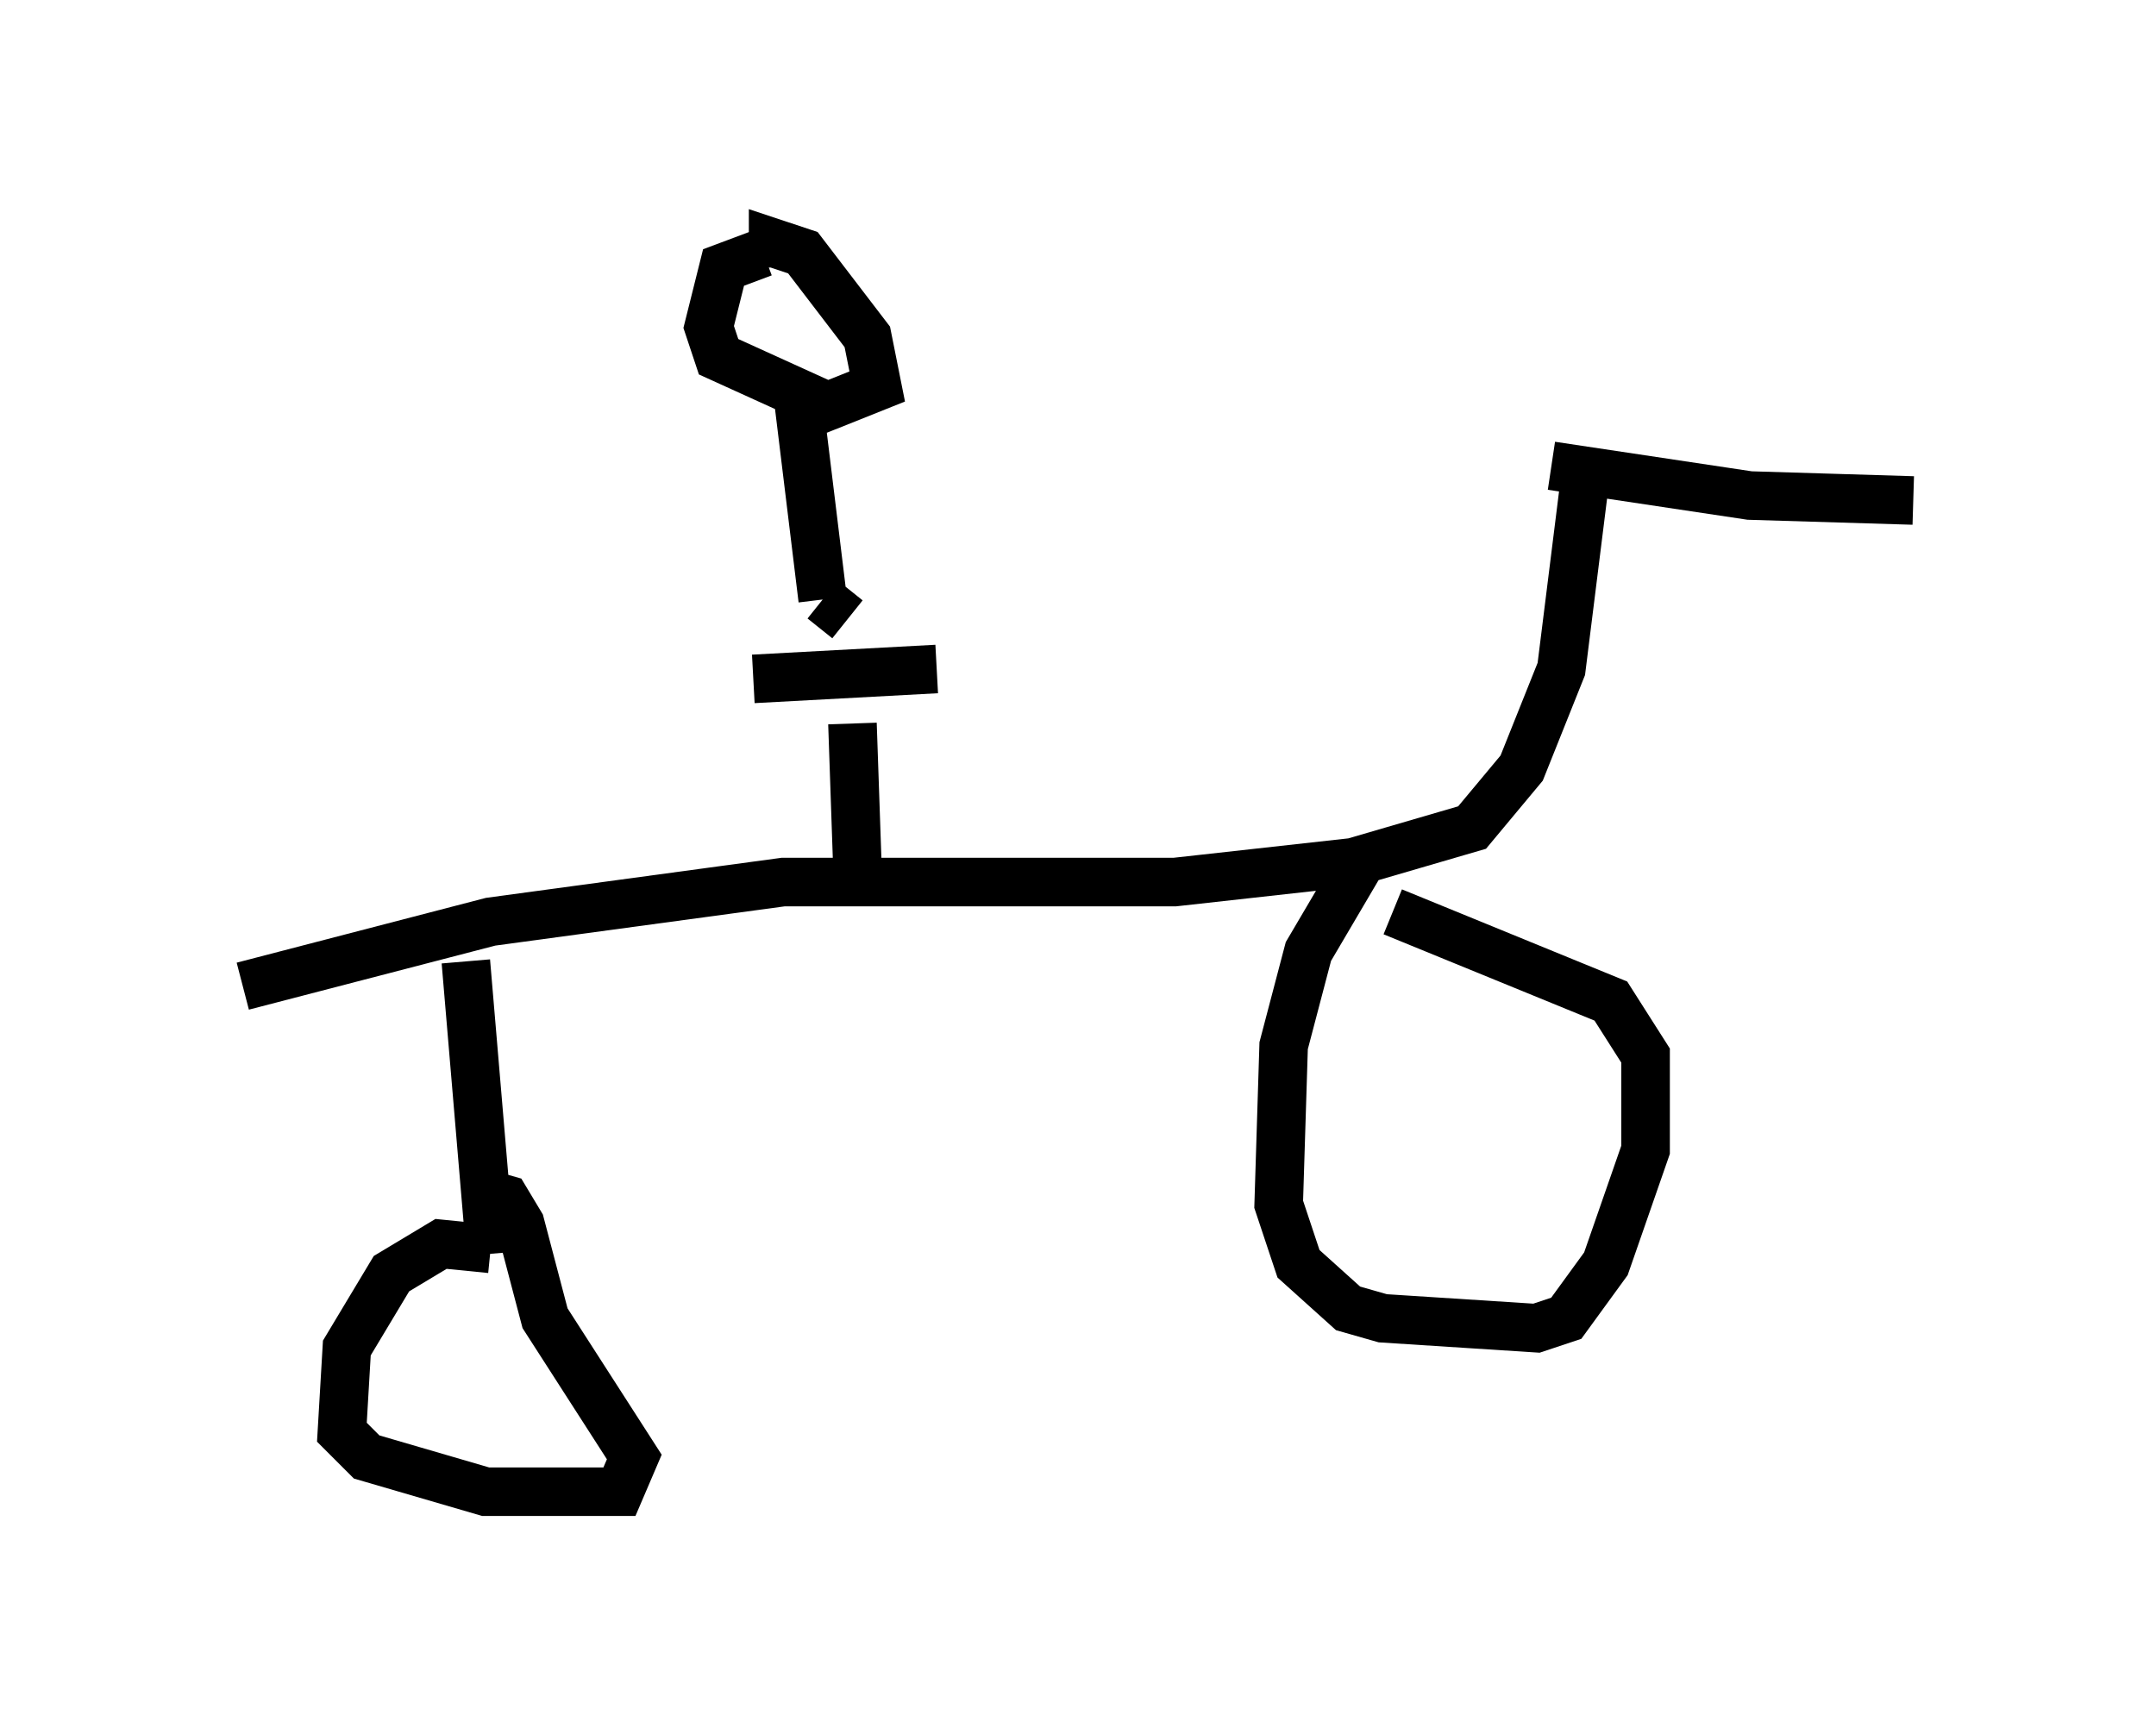 <?xml version="1.0" encoding="utf-8" ?>
<svg baseProfile="full" height="35.725" version="1.1" width="44.402" xmlns="http://www.w3.org/2000/svg" xmlns:ev="http://www.w3.org/2001/xml-events" xmlns:xlink="http://www.w3.org/1999/xlink"><defs /><rect fill="white" height="35.725" width="44.402" x="0" y="0" /><path d="M26.438, 9.492 m5.513, 0.102 l4.083, 0.613 3.369, 0.102 m-6.738, -0.613 l-0.51, 4.083 -0.817, 2.042 l-1.021, 1.225 -2.45, 0.715 l-3.675, 0.408 -8.065, 0.0 l-6.023, 0.817 -5.104, 1.327 m4.594, -0.51 l0.51, 6.023 m0.0, -0.102 l-1.021, -0.102 -1.021, 0.613 l-0.919, 1.531 -0.102, 1.735 l0.51, 0.51 2.45, 0.715 l2.756, 0.0 0.306, -0.715 l-1.838, -2.858 -0.51, -1.94 l-0.306, -0.51 -0.715, -0.204 m18.273, -6.635 l-1.021, 1.735 -0.51, 1.94 l-0.102, 3.267 0.408, 1.225 l1.021, 0.919 0.715, 0.204 l3.165, 0.204 0.613, -0.204 l0.817, -1.123 0.817, -2.348 l0.0, -1.94 -0.715, -1.123 l-4.492, -1.838 m-11.025, -0.919 l-0.102, -2.96 m-2.042, -0.919 l3.777, -0.204 m-3.369, -8.269 l0.0, -0.51 0.613, 0.204 l1.327, 1.735 0.204, 1.021 l-1.021, 0.408 -2.246, -1.021 l-0.204, -0.613 0.306, -1.225 l0.817, -0.306 m0.715, 2.96 l0.51, 4.185 m0.0, 0.0 l0.0, 0.0 m0.0, 0.0 l0.51, 0.408 " fill="none" stroke="black" stroke-width="1" /></svg>